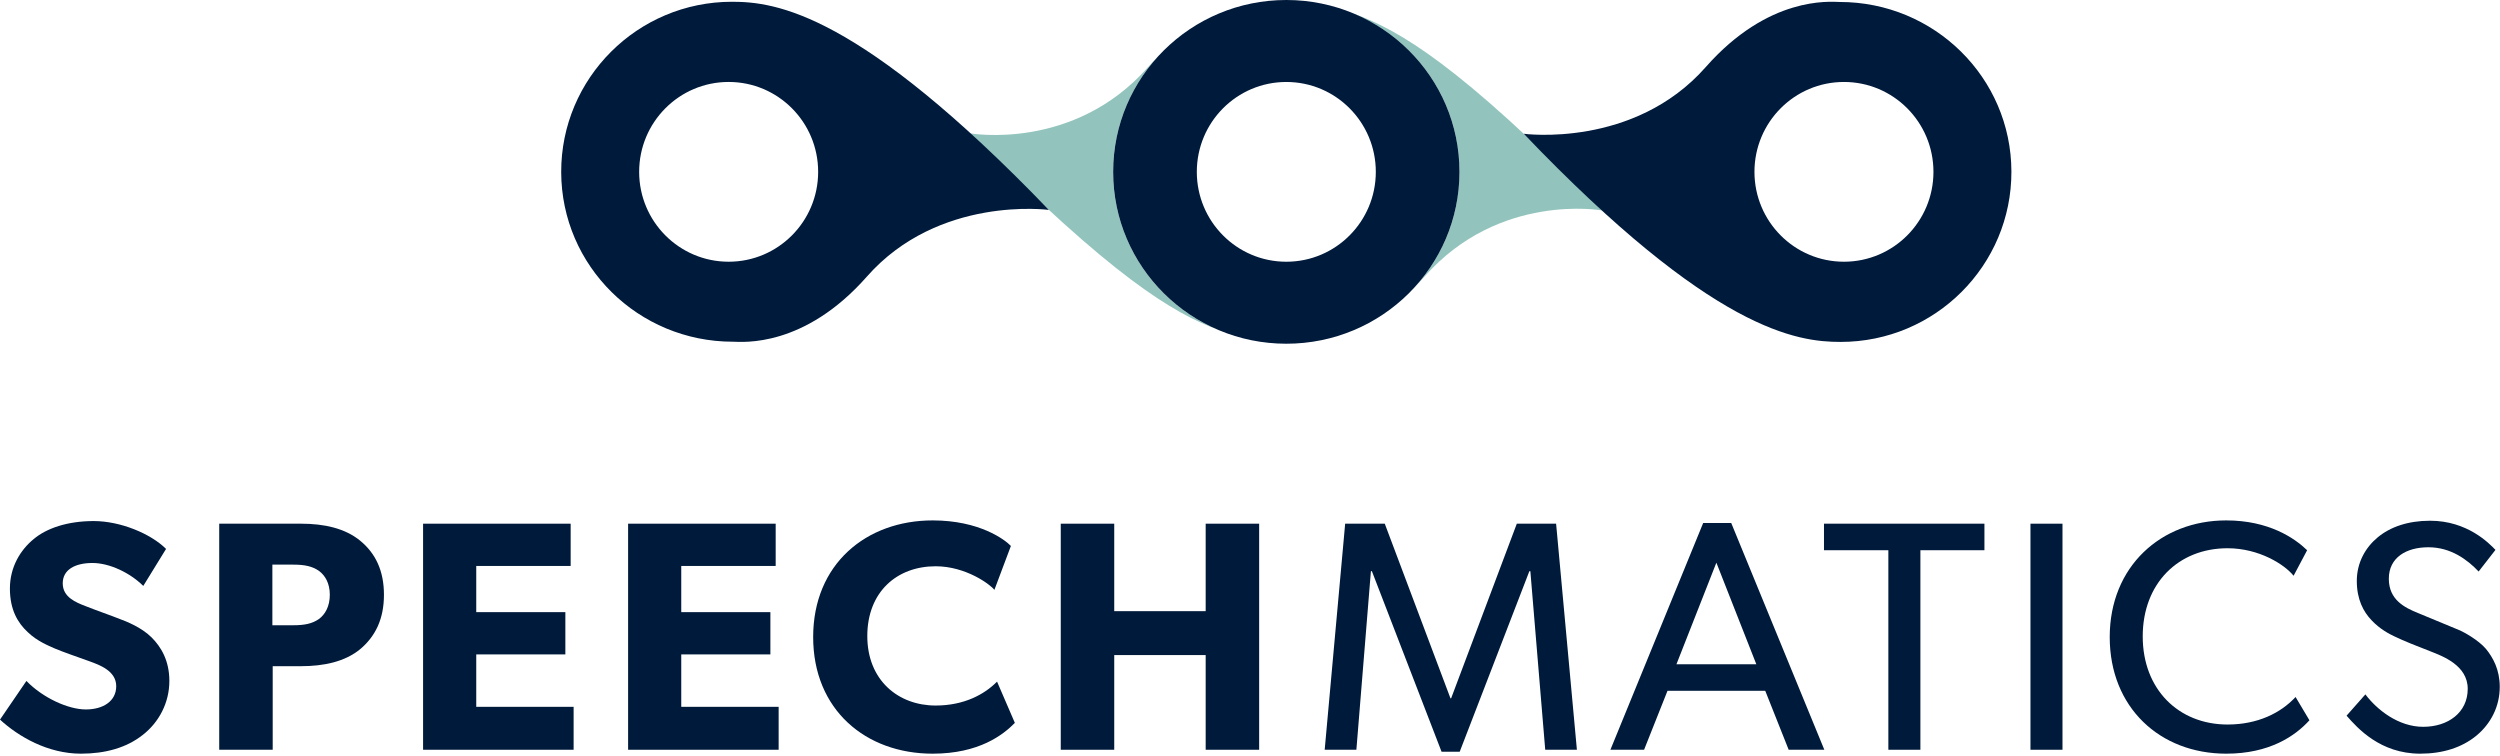 <?xml version="1.0" encoding="UTF-8"?>
<svg width="215px" height="65px" viewBox="0 0 215 65" version="1.1" xmlns="http://www.w3.org/2000/svg" xmlns:xlink="http://www.w3.org/1999/xlink">
    <!-- Generator: Sketch 53.2 (72643) - https://sketchapp.com -->
    <title>logo</title>
    <desc>Created with Sketch.</desc>
    <g id="Page-1" stroke="none" stroke-width="1" fill="none" fill-rule="evenodd">
        <g id="logo" fill-rule="nonzero">
            <path d="M95.731,14.78 C95.731,20.85 99.42,26.063 104.691,28.338 C100.905,26.915 95.676,23.862 83.421,11.465 C83.421,11.465 92.321,13.049 98.734,5.77 C99.017,5.45 99.298,5.152 99.579,4.867 C97.188,7.489 95.731,10.966 95.731,14.78 Z" id="Fill-1" fill="#92C4BD"></path>
            <path d="M12.266,63.211 C10.874,64.31 9.057,64.816 6.957,64.816 C4.117,64.816 1.591,63.351 0,61.886 L2.272,58.561 C3.692,60.026 5.877,61.013 7.382,61.013 C8.859,61.013 9.995,60.309 9.995,59.012 C9.995,57.688 8.546,57.18 7.694,56.87 C6.843,56.561 5.367,56.054 4.713,55.771 C4.231,55.547 3.237,55.181 2.385,54.363 C1.533,53.574 0.852,52.446 0.852,50.615 C0.852,48.756 1.761,47.29 2.896,46.36 C4.004,45.431 5.792,44.811 8.063,44.811 C10.335,44.811 12.947,45.881 14.281,47.206 L12.322,50.39 C11.187,49.263 9.426,48.417 7.95,48.417 C6.474,48.417 5.395,48.981 5.395,50.165 C5.395,51.349 6.502,51.799 7.382,52.136 C8.234,52.475 9.682,52.982 10.307,53.236 C10.846,53.433 12.152,53.94 13.032,54.813 C13.855,55.631 14.565,56.815 14.565,58.561 C14.565,60.421 13.685,62.112 12.266,63.211" id="Fill-3" fill="#001A3B"></path>
            <path d="M27.427,49.094 C26.859,48.699 26.206,48.558 25.212,48.558 L23.424,48.558 L23.424,53.772 L25.212,53.772 C26.206,53.772 26.859,53.631 27.427,53.236 C27.966,52.842 28.364,52.137 28.364,51.151 C28.364,50.165 27.966,49.489 27.427,49.094 M30.976,55.828 C29.669,56.899 27.881,57.293 25.865,57.293 L23.452,57.293 L23.452,64.479 L18.853,64.479 L18.853,45.036 L25.865,45.036 C27.881,45.036 29.669,45.431 30.976,46.501 C32.282,47.572 33.02,49.066 33.02,51.151 C33.02,53.236 32.282,54.729 30.976,55.828" id="Fill-5" fill="#001A3B"></path>
            <polygon id="Fill-7" fill="#001A3B" points="49.331 64.479 36.385 64.479 36.385 45.037 49.076 45.037 49.076 48.672 40.957 48.672 40.957 52.644 48.621 52.644 48.621 56.279 40.957 56.279 40.957 60.787 49.331 60.787"></polygon>
            <polygon id="Fill-9" fill="#001A3B" points="66.963 64.479 54.017 64.479 54.017 45.037 66.708 45.037 66.708 48.672 58.588 48.672 58.588 52.644 66.253 52.644 66.253 56.279 58.588 56.279 58.588 60.787 66.963 60.787"></polygon>
            <path d="M87.278,62.168 C86.285,63.183 84.212,64.816 80.209,64.816 C74.446,64.816 69.932,61.041 69.932,54.785 C69.932,48.503 74.502,44.755 80.209,44.755 C84.241,44.755 86.427,46.418 86.937,46.952 L85.518,50.728 C85.15,50.249 83.049,48.699 80.465,48.699 C77.142,48.699 74.588,50.897 74.588,54.701 C74.588,58.505 77.256,60.676 80.465,60.676 C82.906,60.676 84.666,59.718 85.746,58.619 L87.278,62.168 Z" id="Fill-11" fill="#001A3B"></path>
            <polygon id="Fill-13" fill="#001A3B" points="108.287 64.479 103.688 64.479 103.688 56.336 95.824 56.336 95.824 64.479 91.225 64.479 91.225 45.037 95.824 45.037 95.824 52.56 103.688 52.56 103.688 45.037 108.287 45.037"></polygon>
            <polygon id="Fill-15" fill="#001A3B" points="135.613 64.479 132.889 64.479 131.611 49.122 131.525 49.122 125.535 64.648 123.974 64.648 117.983 49.122 117.898 49.122 116.649 64.479 113.923 64.479 115.684 45.037 119.09 45.037 124.74 60.055 124.797 60.055 130.446 45.037 133.825 45.037"></polygon>
            <path d="M151.044,57.125 L147.608,48.39 L144.174,57.125 L151.044,57.125 Z M156.892,64.479 L153.826,64.479 L151.81,59.407 L143.406,59.407 L141.391,64.479 L138.495,64.479 L146.472,44.98 L148.886,44.98 L156.892,64.479 Z" id="Fill-17" fill="#001A3B"></path>
            <polygon id="Fill-19" fill="#001A3B" points="170.661 47.319 165.154 47.319 165.154 64.479 162.399 64.479 162.399 47.319 156.863 47.319 156.863 45.036 170.661 45.036"></polygon>
            <polygon id="Fill-21" fill="#001A3B" points="174.62 64.479 177.374 64.479 177.374 45.037 174.62 45.037"></polygon>
            <path d="M198.611,61.943 C197.391,63.295 195.176,64.816 191.457,64.816 C185.75,64.816 181.436,60.844 181.436,54.786 C181.436,48.727 185.835,44.755 191.457,44.755 C195.119,44.755 197.334,46.276 198.413,47.319 L197.249,49.516 C196.482,48.558 194.296,47.149 191.57,47.149 C187.34,47.149 184.274,50.165 184.274,54.73 C184.274,59.295 187.369,62.309 191.57,62.309 C194.154,62.309 196.142,61.323 197.419,59.942 L198.611,61.943 Z" id="Fill-23" fill="#001A3B"></path>
            <path d="M212.935,63.295 C211.714,64.282 210.096,64.816 208.136,64.816 C204.701,64.816 202.743,62.62 201.805,61.548 L203.423,59.717 C204.418,61.041 206.263,62.506 208.392,62.506 C210.521,62.506 212.224,61.294 212.224,59.237 C212.224,57.209 210.039,56.42 209.045,56.026 C208.022,55.631 206.661,55.096 205.921,54.729 C205.496,54.532 204.672,54.109 203.962,53.35 C203.253,52.615 202.685,51.545 202.685,49.967 C202.685,48.389 203.423,47.093 204.474,46.22 C205.553,45.318 207.086,44.783 208.988,44.783 C212.196,44.783 214.07,46.728 214.61,47.29 L213.162,49.15 C212.196,48.135 210.777,47.065 208.846,47.065 C206.915,47.065 205.439,47.967 205.439,49.77 C205.439,51.573 206.773,52.249 207.966,52.728 L211.572,54.222 C211.941,54.39 213.133,55.039 213.787,55.799 C214.411,56.561 214.978,57.603 214.978,59.069 C214.978,60.76 214.212,62.253 212.935,63.295" id="Fill-24" fill="#001A3B"></path>
            <path d="M116.781,1.324 L116.554,1.219 L116.554,1.223 C116.63,1.255 116.706,1.29 116.781,1.324" id="Fill-25" fill="#91C3BC"></path>
            <path d="M116.553,1.219 C116.723,1.292 118.15,2.027 118.218,2.068 C122.586,4.644 125.515,9.371 125.515,14.78 C125.515,18.57 124.076,22.026 121.712,24.642 C121.977,24.371 122.244,24.089 122.51,23.787 C128.923,16.508 137.779,18.098 137.779,18.098 C125.436,5.506 120.34,2.641 116.553,1.219" id="Fill-26" fill="#92C4BD"></path>
            <path d="M158.58,7.049 C162.831,7.049 166.277,10.51 166.277,14.779 C166.277,19.048 162.831,22.508 158.58,22.508 C154.329,22.508 150.883,19.048 150.883,14.779 C150.883,10.51 154.329,7.049 158.58,7.049 M131.045,11.504 C147.304,28.494 154.562,29.405 158.292,29.405 C166.427,29.405 173.003,22.822 172.981,14.749 C172.96,6.676 166.348,0.17 158.214,0.17 C157.356,0.149 152.09,-0.356 146.692,5.77 C140.516,12.781 131.045,11.504 131.045,11.504" id="Fill-27" fill="#001A3B"></path>
            <path d="M110.623,22.509 C106.372,22.509 102.926,19.049 102.926,14.78 C102.926,10.511 106.372,7.05 110.623,7.05 C114.874,7.05 118.32,10.511 118.32,14.78 C118.32,19.049 114.874,22.509 110.623,22.509 M110.623,-0 C102.399,-0 95.732,6.617 95.732,14.78 C95.732,22.942 102.399,29.56 110.623,29.56 C118.847,29.56 125.515,22.942 125.515,14.78 C125.515,6.617 118.847,-0 110.623,-0" id="Fill-28" fill="#001A3B"></path>
            <path d="M62.664,22.508 C58.413,22.508 54.967,19.047 54.967,14.779 C54.967,10.51 58.413,7.048 62.664,7.048 C66.915,7.048 70.361,10.51 70.361,14.779 C70.361,19.047 66.915,22.508 62.664,22.508 M90.201,18.053 C73.835,1.044 66.682,0.152 62.952,0.152 C54.818,0.152 48.241,6.736 48.263,14.808 C48.285,22.881 54.897,29.387 63.031,29.387 C63.889,29.407 69.155,29.912 74.552,23.786 C80.729,16.776 90.201,18.053 90.201,18.053" id="Fill-29" fill="#001A3B"></path>
        </g>
    </g>
</svg>